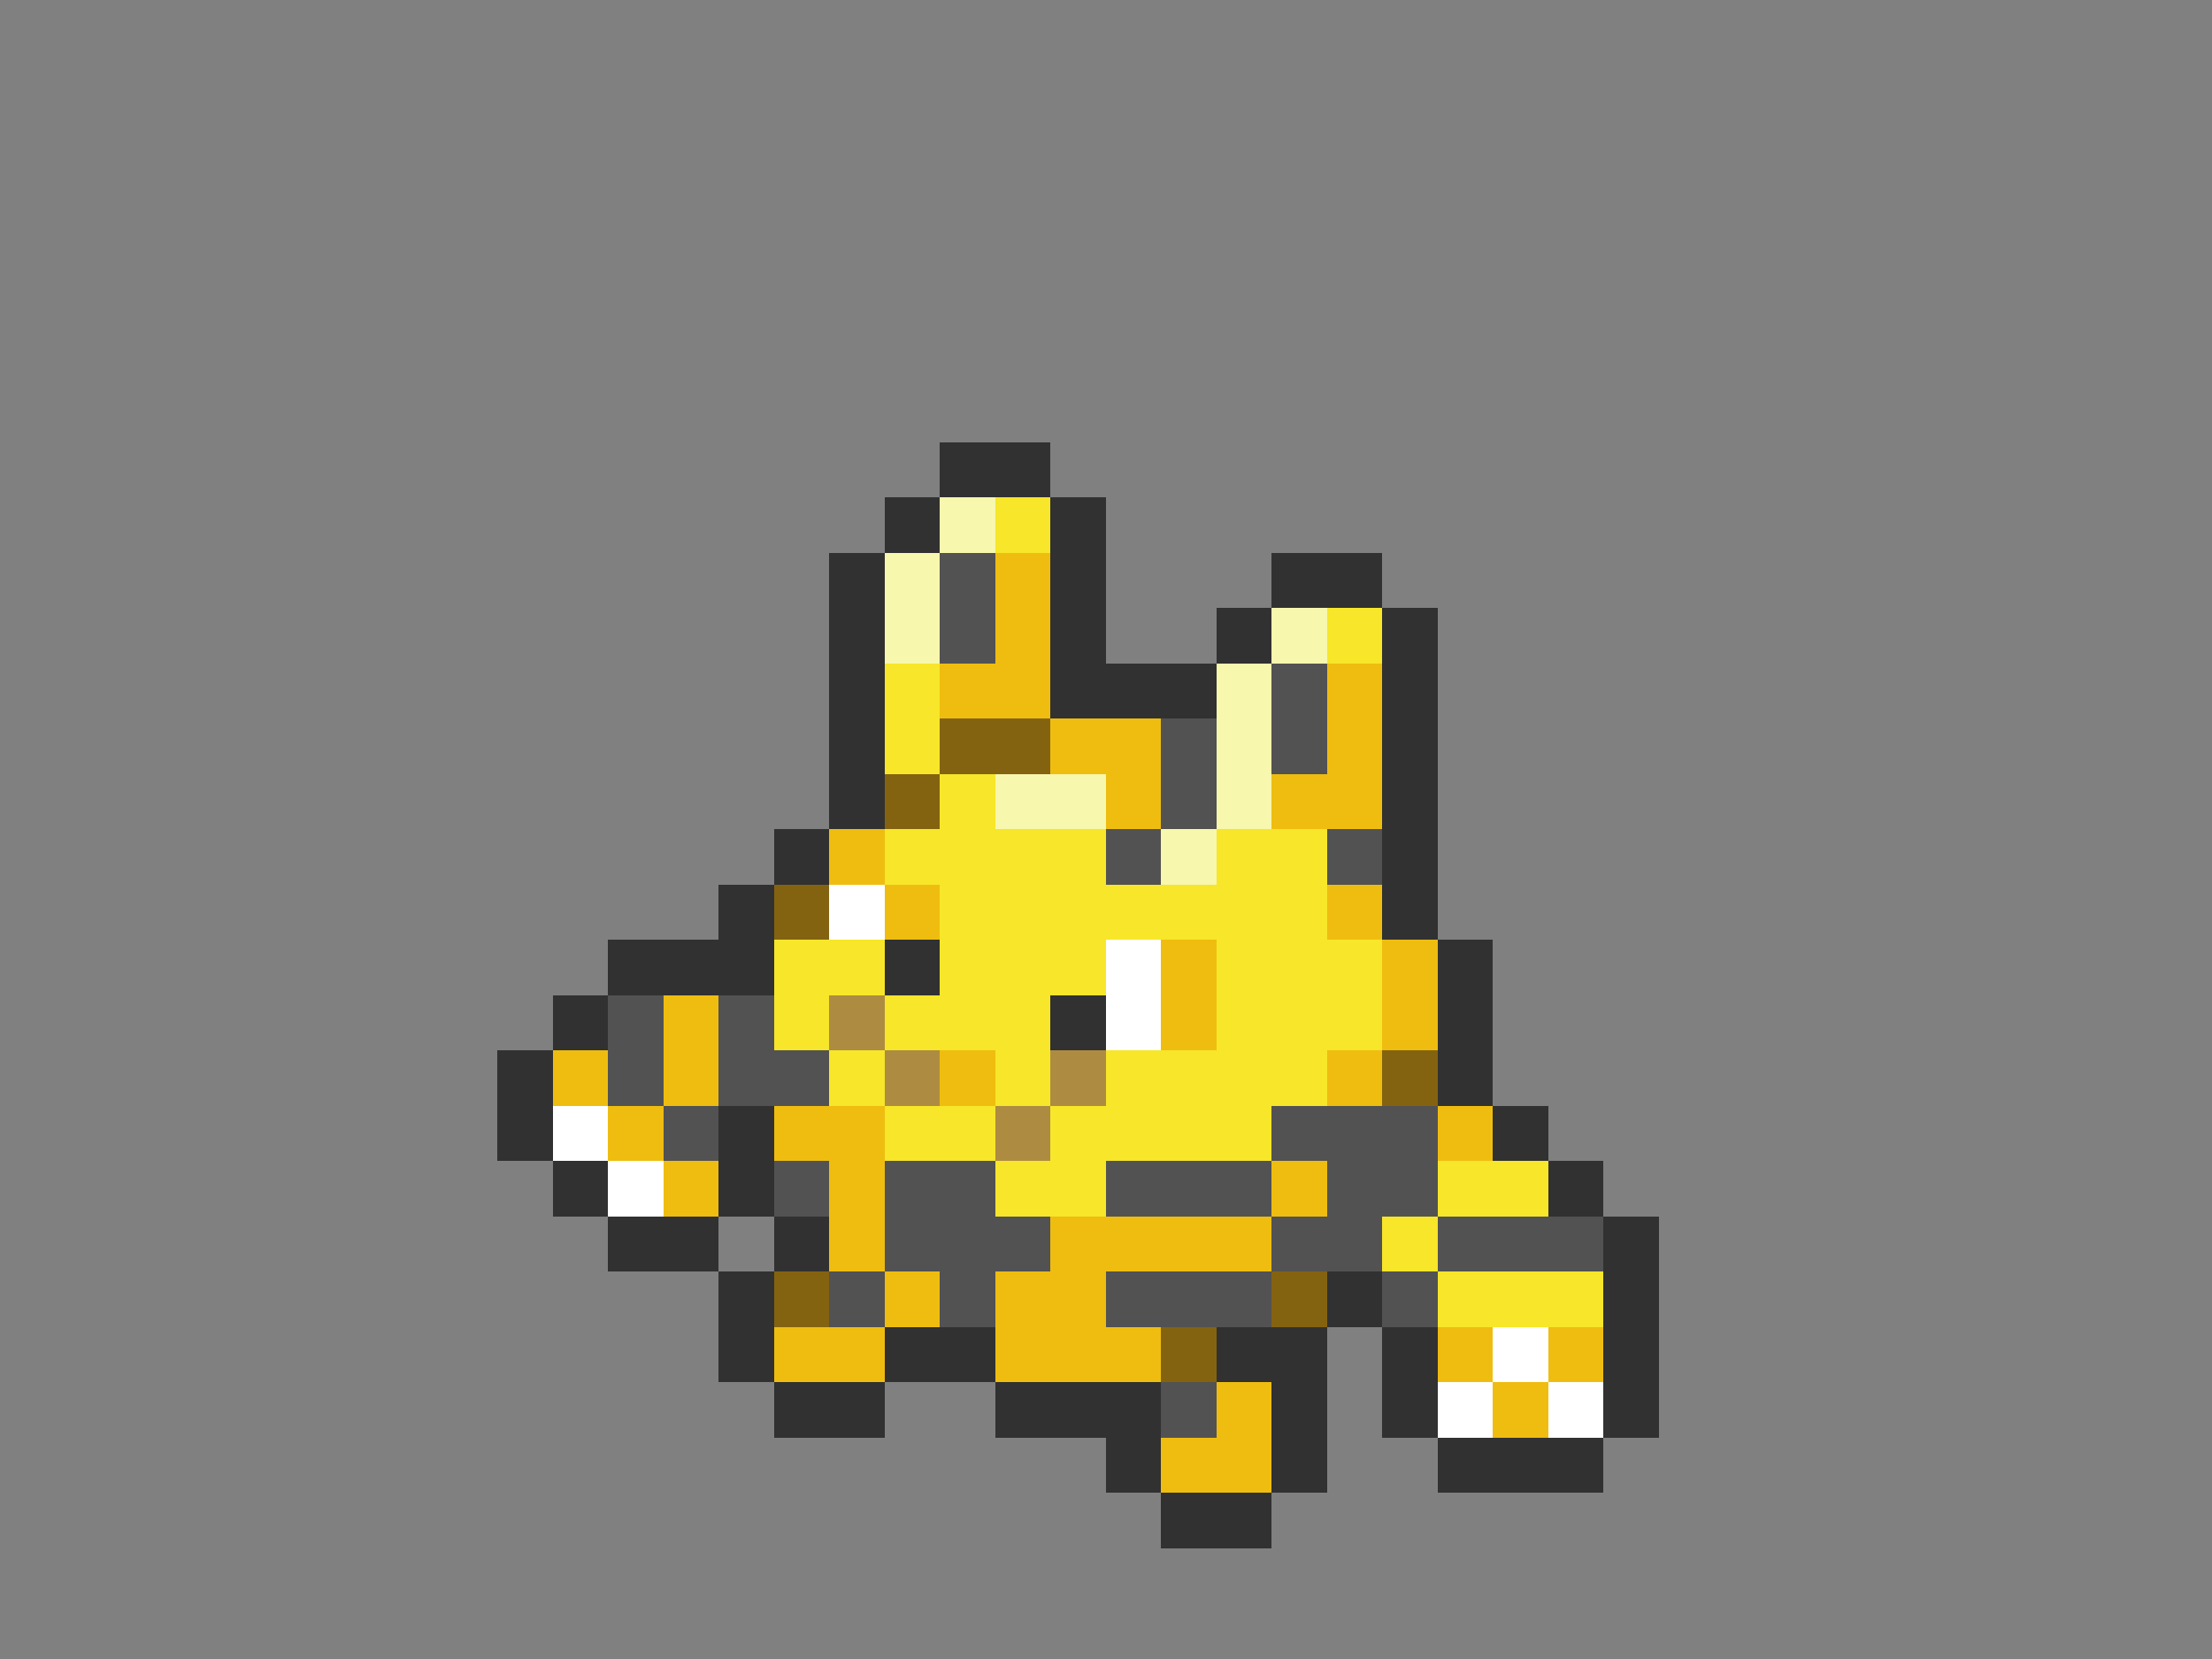 <svg xmlns="http://www.w3.org/2000/svg" viewBox="0 -0.5 40 30" shape-rendering="crispEdges">
<rect x="0" y="-0.5" width="40" height="30" fill="#808080" stroke="none"/>
<path stroke="#313131" d="M17 8h2M16 9h1M19 9h1M15 10h1M19 10h1M23 10h2M15 11h1M19 11h1M22 11h1M25 11h1M15 12h1M19 12h3M25 12h1M15 13h1M25 13h1M15 14h1M25 14h1M14 15h1M25 15h1M13 16h1M25 16h1M11 17h3M16 17h1M26 17h1M10 18h1M19 18h1M26 18h1M9 19h1M26 19h1M9 20h1M13 20h1M27 20h1M10 21h1M13 21h1M28 21h1M11 22h2M14 22h1M29 22h1M13 23h1M24 23h1M29 23h1M13 24h1M16 24h2M22 24h2M25 24h1M29 24h1M14 25h2M18 25h3M23 25h1M25 25h1M29 25h1M20 26h1M23 26h1M26 26h3M21 27h2" />
<path stroke="#f7f7ad" d="M17 9h1M16 10h1M16 11h1M23 11h1M22 12h1M22 13h1M18 14h2M22 14h1M21 15h1" />
<path stroke="#f7e629" d="M18 9h1M24 11h1M16 12h1M16 13h1M17 14h1M16 15h4M22 15h2M17 16h7M14 17h2M17 17h3M22 17h3M14 18h1M16 18h3M22 18h3M15 19h1M18 19h1M20 19h4M16 20h2M19 20h4M18 21h2M26 21h2M25 22h1M26 23h3" />
<path stroke="#525252" d="M17 10h1M17 11h1M23 12h1M21 13h1M23 13h1M21 14h1M20 15h1M24 15h1M11 18h1M13 18h1M11 19h1M13 19h2M12 20h1M23 20h3M14 21h1M16 21h2M20 21h3M24 21h2M16 22h3M23 22h2M26 22h3M15 23h1M17 23h1M20 23h3M25 23h1M21 25h1" />
<path stroke="#efbd10" d="M18 10h1M18 11h1M17 12h2M24 12h1M19 13h2M24 13h1M20 14h1M23 14h2M15 15h1M16 16h1M24 16h1M21 17h1M25 17h1M12 18h1M21 18h1M25 18h1M10 19h1M12 19h1M17 19h1M24 19h1M11 20h1M14 20h2M26 20h1M12 21h1M15 21h1M23 21h1M15 22h1M19 22h4M16 23h1M18 23h2M14 24h2M18 24h3M26 24h1M28 24h1M22 25h1M27 25h1M21 26h2" />
<path stroke="#846310" d="M17 13h2M16 14h1M14 16h1M25 19h1M14 23h1M23 23h1M21 24h1" />
<path stroke="#ffffff" d="M15 16h1M20 17h1M20 18h1M10 20h1M11 21h1M27 24h1M26 25h1M28 25h1" />
<path stroke="#ad8c42" d="M15 18h1M16 19h1M19 19h1M18 20h1" />
</svg>